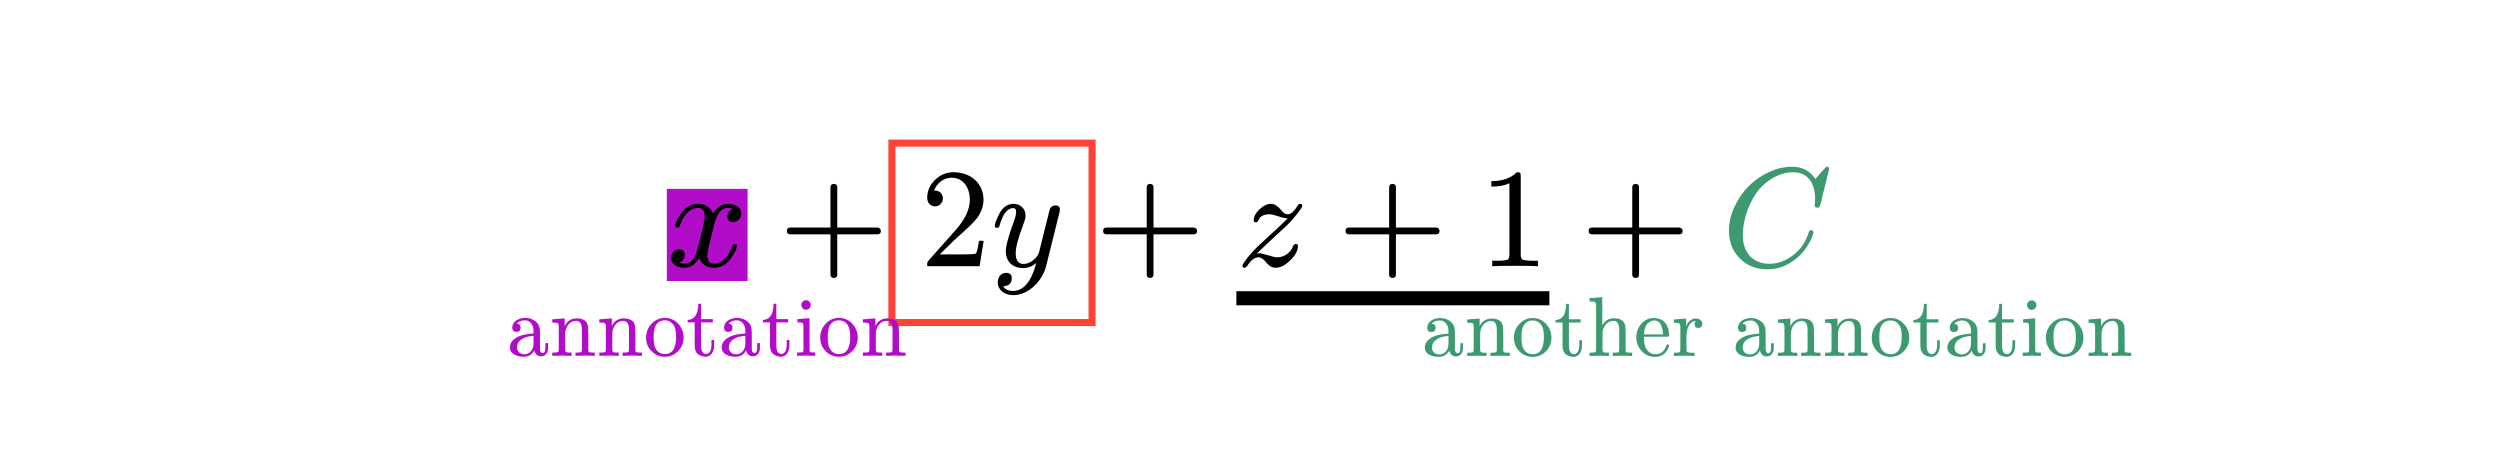 <svg class="typst-doc" viewBox="0 0 425.078 78.533" width="425.078pt" height="78.533pt" xmlns="http://www.w3.org/2000/svg" xmlns:xlink="http://www.w3.org/1999/xlink" xmlns:h5="http://www.w3.org/1999/xhtml">
    <path class="typst-shape" fill="#ffffff" fill-rule="nonzero" d="M 0 0 L 0 78.533 L 425.078 78.533 L 425.078 0 Z "/>
    <g>
        <g transform="translate(113.386 28.346)">
            <g class="typst-group">
                <g>
                    <g transform="translate(0 16.92)">
                        <g class="typst-text" transform="scale(1, -1)"/>
                    </g>
                    <g transform="translate(0 16.92)">
                        <g class="typst-group">
                            <g>
                                <g transform="translate(0 -13.152)">
                                    <path class="typst-shape" fill="#b10dc966" fill-rule="nonzero" d="M 0 0 L 0 15.672 L 13.728 15.672 L 13.728 0 Z "/>
                                </g>
                            </g>
                        </g>
                    </g>
                    <g transform="translate(0 16.92)">
                        <g class="typst-text" transform="scale(1, -1)">
                            <use xlink:href="#gF903C776196DB650A00A9786F314A4B0" x="0" fill="#000000" fill-rule="nonzero"/>
                        </g>
                    </g>
                    <g transform="translate(13.728 16.92)">
                        <g class="typst-text" transform="scale(1, -1)"/>
                    </g>
                    <g transform="translate(19.061 16.92)">
                        <g class="typst-text" transform="scale(1, -1)">
                            <use xlink:href="#gE5213BBC6B73C08ADD834F6704F6D5C6" x="0" fill="#000000" fill-rule="nonzero"/>
                        </g>
                    </g>
                    <g transform="translate(43.067 16.92)">
                        <g class="typst-text" transform="scale(1, -1)"/>
                    </g>
                    <g transform="translate(43.067 16.92)">
                        <g class="typst-group">
                            <g>
                                <g transform="translate(-4.8 -20.928)">
                                    <path class="typst-shape" fill="none" stroke="#ff4136" stroke-width="1.2" stroke-linecap="butt" stroke-linejoin="miter" stroke-miterlimit="4" d="M 0 0 L 0 30.504 L 34.032 30.504 L 34.032 0 Z "/>
                                </g>
                            </g>
                        </g>
                    </g>
                    <g transform="translate(43.067 16.92)">
                        <g class="typst-text" transform="scale(1, -1)">
                            <use xlink:href="#g1AB703A116076F1D7A5E5B834E28147E" x="0" fill="#000000" fill-rule="nonzero"/>
                        </g>
                    </g>
                    <g transform="translate(55.067 16.92)">
                        <g class="typst-text" transform="scale(1, -1)">
                            <use xlink:href="#gAAA8955C06F82689BC1E5C62ACD39D21" x="0" fill="#000000" fill-rule="nonzero"/>
                        </g>
                    </g>
                    <g transform="translate(67.499 16.92)">
                        <g class="typst-text" transform="scale(1, -1)"/>
                    </g>
                    <g transform="translate(72.832 16.92)">
                        <g class="typst-text" transform="scale(1, -1)">
                            <use xlink:href="#gE5213BBC6B73C08ADD834F6704F6D5C6" x="0" fill="#000000" fill-rule="nonzero"/>
                        </g>
                    </g>
                    <g transform="translate(96.837 16.92)">
                        <g class="typst-text" transform="scale(1, -1)">
                            <use xlink:href="#gEACFE4C38B7FC50F04A0364C4685CDFC" x="0" fill="#000000" fill-rule="nonzero"/>
                        </g>
                    </g>
                    <g transform="translate(114.051 16.92)">
                        <g class="typst-text" transform="scale(1, -1)">
                            <use xlink:href="#gE5213BBC6B73C08ADD834F6704F6D5C6" x="0" fill="#000000" fill-rule="nonzero"/>
                        </g>
                    </g>
                    <g transform="translate(138.056 16.92)">
                        <g class="typst-text" transform="scale(1, -1)">
                            <use xlink:href="#g39ACC4E09851E758F1BC738B188C96F2" x="0" fill="#000000" fill-rule="nonzero"/>
                        </g>
                    </g>
                    <g transform="translate(150.056 16.92)">
                        <g class="typst-text" transform="scale(1, -1)"/>
                    </g>
                    <g transform="translate(150.056 16.92)">
                        <g class="typst-group">
                            <g>
                                <g transform="translate(-53.219 5.448)">
                                    <path class="typst-shape" fill="none" stroke="#000000" stroke-width="2.4" stroke-linecap="butt" stroke-linejoin="miter" stroke-miterlimit="4" d="M 0 0 L 53.219 0 "/>
                                </g>
                            </g>
                        </g>
                    </g>
                    <g transform="translate(150.056 16.92)">
                        <g class="typst-text" transform="scale(1, -1)"/>
                    </g>
                    <g transform="translate(155.389 16.92)">
                        <g class="typst-text" transform="scale(1, -1)">
                            <use xlink:href="#gE5213BBC6B73C08ADD834F6704F6D5C6" x="0" fill="#000000" fill-rule="nonzero"/>
                        </g>
                    </g>
                    <g transform="translate(179.395 16.92)">
                        <g class="typst-text" transform="scale(1, -1)">
                            <use xlink:href="#gDE1B261A8174F2067D0FDEB4823FC608" x="0" fill="#3d9970" fill-rule="nonzero"/>
                        </g>
                    </g>
                    <g transform="translate(198.307 16.92)">
                        <g class="typst-text" transform="scale(1, -1)"/>
                    </g>
                    <g transform="translate(198.307 16.92)">
                        <g class="typst-text" transform="scale(1, -1)"/>
                    </g>
                    <g transform="translate(198.307 16.92)">
                        <g class="typst-group">
                            <g>
                                <g transform="translate(-225.455 15.235)">
                                    <g class="typst-text" transform="scale(1, -1)">
                                        <use xlink:href="#gD9ED97C6C645CDCCA5F53B58F478CD70" x="0" fill="#b10dc9" fill-rule="nonzero"/>
                                        <use xlink:href="#g8E70E3C7316F885C790E0D4F2A1D638F" x="7.2" fill="#b10dc9" fill-rule="nonzero"/>
                                        <use xlink:href="#g8E70E3C7316F885C790E0D4F2A1D638F" x="15.206" fill="#b10dc9" fill-rule="nonzero"/>
                                        <use xlink:href="#gFCD5631911338B6817824E2E3978FB0D" x="23.213" fill="#b10dc9" fill-rule="nonzero"/>
                                        <use xlink:href="#g7AB50925417804171611AED50715B465" x="30.413" fill="#b10dc9" fill-rule="nonzero"/>
                                        <use xlink:href="#gD9ED97C6C645CDCCA5F53B58F478CD70" x="36.014" fill="#b10dc9" fill-rule="nonzero"/>
                                        <use xlink:href="#g7AB50925417804171611AED50715B465" x="43.214" fill="#b10dc9" fill-rule="nonzero"/>
                                        <use xlink:href="#g9778F79F9FCA6AA32365070942B85FEC" x="48.816" fill="#b10dc9" fill-rule="nonzero"/>
                                        <use xlink:href="#gFCD5631911338B6817824E2E3978FB0D" x="52.819" fill="#b10dc9" fill-rule="nonzero"/>
                                        <use xlink:href="#g8E70E3C7316F885C790E0D4F2A1D638F" x="60.019" fill="#b10dc9" fill-rule="nonzero"/>
                                    </g>
                                </g>
                            </g>
                        </g>
                    </g>
                    <g transform="translate(198.307 16.92)">
                        <g class="typst-text" transform="scale(1, -1)"/>
                    </g>
                    <g transform="translate(198.307 16.92)">
                        <g class="typst-text" transform="scale(1, -1)"/>
                    </g>
                    <g transform="translate(198.307 16.92)">
                        <g class="typst-group">
                            <g>
                                <g transform="translate(-69.886 15.259)">
                                    <g class="typst-text" transform="scale(1, -1)">
                                        <use xlink:href="#gD9ED97C6C645CDCCA5F53B58F478CD70" x="0" fill="#3d9970" fill-rule="nonzero"/>
                                        <use xlink:href="#g8E70E3C7316F885C790E0D4F2A1D638F" x="7.2" fill="#3d9970" fill-rule="nonzero"/>
                                        <use xlink:href="#gFCD5631911338B6817824E2E3978FB0D" x="15.206" fill="#3d9970" fill-rule="nonzero"/>
                                        <use xlink:href="#g7AB50925417804171611AED50715B465" x="22.406" fill="#3d9970" fill-rule="nonzero"/>
                                        <use xlink:href="#g8990FDC44E45DA2E4B0B77E6DCBF553B" x="28.008" fill="#3d9970" fill-rule="nonzero"/>
                                        <use xlink:href="#g1D46CA665ED563C2FE5D5B060E7D7D5C" x="36.014" fill="#3d9970" fill-rule="nonzero"/>
                                        <use xlink:href="#g145E19C0C082729C94CF2F86BF35F0CE" x="42.408" fill="#3d9970" fill-rule="nonzero"/>
                                        <use xlink:href="#gD9ED97C6C645CDCCA5F53B58F478CD70" x="52.834" fill="#3d9970" fill-rule="nonzero"/>
                                        <use xlink:href="#g8E70E3C7316F885C790E0D4F2A1D638F" x="60.034" fill="#3d9970" fill-rule="nonzero"/>
                                        <use xlink:href="#g8E70E3C7316F885C790E0D4F2A1D638F" x="68.04" fill="#3d9970" fill-rule="nonzero"/>
                                        <use xlink:href="#gFCD5631911338B6817824E2E3978FB0D" x="76.046" fill="#3d9970" fill-rule="nonzero"/>
                                        <use xlink:href="#g7AB50925417804171611AED50715B465" x="83.246" fill="#3d9970" fill-rule="nonzero"/>
                                        <use xlink:href="#gD9ED97C6C645CDCCA5F53B58F478CD70" x="88.848" fill="#3d9970" fill-rule="nonzero"/>
                                        <use xlink:href="#g7AB50925417804171611AED50715B465" x="96.048" fill="#3d9970" fill-rule="nonzero"/>
                                        <use xlink:href="#g9778F79F9FCA6AA32365070942B85FEC" x="101.65" fill="#3d9970" fill-rule="nonzero"/>
                                        <use xlink:href="#gFCD5631911338B6817824E2E3978FB0D" x="105.653" fill="#3d9970" fill-rule="nonzero"/>
                                        <use xlink:href="#g8E70E3C7316F885C790E0D4F2A1D638F" x="112.853" fill="#3d9970" fill-rule="nonzero"/>
                                    </g>
                                </g>
                            </g>
                        </g>
                    </g>
                    <g transform="translate(198.307 16.92)">
                        <g class="typst-text" transform="scale(1, -1)"/>
                    </g>
                </g>
            </g>
        </g>
    </g>
    <defs id="glyph">
        <symbol id="gF903C776196DB650A00A9786F314A4B0" overflow="visible">
            <path d="M 12.648 8.952 C 12.648 10.056 11.568 10.608 10.368 10.608 C 9.336 10.608 8.52 10.056 7.896 8.952 C 7.392 10.056 6.552 10.608 5.328 10.608 C 4.152 10.608 3.192 10.056 2.424 8.976 C 1.776 8.04 1.44 7.344 1.44 6.888 C 1.44 6.672 1.56 6.552 1.8 6.552 C 2.016 6.552 2.16 6.672 2.208 6.888 C 2.664 8.28 3.672 9.912 5.28 9.912 C 6.072 9.912 6.456 9.408 6.456 8.424 C 6.456 7.92 6.024 6.048 5.184 2.832 C 4.776 1.224 4.056 0.432 3.024 0.432 C 2.688 0.432 2.376 0.504 2.112 0.624 C 2.736 0.864 3.048 1.296 3.048 1.92 C 3.048 2.544 2.736 2.856 2.088 2.856 C 1.296 2.856 0.696 2.184 0.696 1.392 C 0.696 0.288 1.824 -0.264 3 -0.264 C 4.008 -0.264 4.824 0.288 5.472 1.392 C 5.928 0.288 6.792 -0.264 8.04 -0.264 C 9.192 -0.264 10.152 0.288 10.92 1.368 C 11.568 2.304 11.904 3 11.904 3.456 C 11.904 3.672 11.784 3.792 11.544 3.792 C 11.328 3.792 11.208 3.672 11.136 3.456 C 10.728 2.088 9.648 0.432 8.088 0.432 C 7.296 0.432 6.888 0.912 6.888 1.896 C 6.888 2.208 7.008 2.88 7.272 3.96 L 8.088 7.2 C 8.544 9 9.288 9.912 10.344 9.912 C 10.68 9.912 10.992 9.84 11.256 9.72 C 10.608 9.504 10.296 9.072 10.296 8.424 C 10.296 7.8 10.632 7.488 11.28 7.488 C 12.048 7.488 12.648 8.184 12.648 8.952 Z "/>
        </symbol>
        <symbol id="gE5213BBC6B73C08ADD834F6704F6D5C6" overflow="visible">
            <path d="M 16.752 6.576 L 9.912 6.576 L 9.912 13.416 C 9.912 13.8 9.72 13.992 9.336 13.992 C 8.952 13.992 8.76 13.8 8.76 13.416 L 8.76 6.576 L 1.92 6.576 C 1.536 6.576 1.344 6.384 1.344 6 C 1.344 5.616 1.536 5.424 1.92 5.424 L 8.76 5.424 L 8.76 -1.416 C 8.76 -1.8 8.952 -1.992 9.336 -1.992 C 9.72 -1.992 9.912 -1.8 9.912 -1.416 L 9.912 5.424 L 16.752 5.424 C 17.136 5.424 17.328 5.616 17.328 6 C 17.328 6.312 17.064 6.576 16.752 6.576 Z "/>
        </symbol>
        <symbol id="g1AB703A116076F1D7A5E5B834E28147E" overflow="visible">
            <path d="M 5.688 15.984 C 4.464 15.984 3.432 15.552 2.544 14.688 C 1.656 13.824 1.2 12.816 1.2 11.592 C 1.2 10.776 1.8 10.176 2.544 10.176 C 3.264 10.176 3.864 10.8 3.864 11.52 C 3.864 12.312 3.288 12.864 2.52 12.864 C 2.448 12.864 2.4 12.864 2.352 12.84 C 2.808 14.016 3.864 15.048 5.376 15.048 C 7.344 15.048 8.448 13.344 8.448 11.28 C 8.448 9.672 7.632 7.944 6 6.12 L 1.488 1.032 C 1.176 0.672 1.2 0.696 1.2 0 L 10.104 0 L 10.8 4.32 L 10.008 4.32 C 9.816 3.096 9.648 2.4 9.504 2.184 C 9.384 2.064 8.664 2.016 7.344 2.016 L 3.336 2.016 L 5.664 4.296 C 7.296 5.832 9.36 7.488 10.056 8.76 C 10.536 9.6 10.776 10.44 10.776 11.28 C 10.776 14.112 8.568 15.984 5.688 15.984 Z "/>
        </symbol>
        <symbol id="gAAA8955C06F82689BC1E5C62ACD39D21" overflow="visible">
            <path d="M 3.912 10.608 C 2.832 10.608 1.992 10.008 1.392 8.808 C 0.936 7.872 0.696 7.224 0.696 6.864 C 0.696 6.648 0.816 6.528 1.08 6.528 C 1.416 6.528 1.44 6.672 1.536 7.032 C 2.088 8.928 2.856 9.888 3.84 9.888 C 4.152 9.888 4.32 9.672 4.32 9.24 C 4.32 8.856 4.2 8.304 3.936 7.608 C 3.024 5.136 2.568 3.48 2.568 2.592 C 2.568 0.768 3.696 -0.312 5.544 -0.312 C 6.336 -0.312 7.08 -0.024 7.752 0.552 C 6.912 -2.616 5.592 -4.2 3.792 -4.2 C 2.976 -4.2 2.424 -3.936 2.136 -3.408 C 3.096 -3.36 3.576 -2.904 3.576 -2.04 C 3.576 -1.44 3.264 -1.128 2.616 -1.128 C 1.728 -1.128 1.2 -1.872 1.2 -2.76 C 1.2 -4.08 2.4 -4.92 3.792 -4.92 C 6.552 -4.92 8.808 -2.376 9.408 -0.024 L 11.664 9.048 C 11.736 9.312 11.76 9.504 11.76 9.624 C 11.76 10.104 11.496 10.344 10.992 10.344 C 10.608 10.344 10.296 10.152 10.08 9.792 C 9.936 9.288 9.816 8.856 9.744 8.496 L 8.208 2.328 C 7.968 1.464 6.696 0.384 5.616 0.384 C 4.704 0.384 4.248 0.984 4.248 2.208 C 4.248 3.216 4.656 4.752 5.448 6.816 C 5.76 7.656 5.928 8.232 5.928 8.568 C 5.928 9.744 5.088 10.608 3.912 10.608 Z "/>
        </symbol>
        <symbol id="gEACFE4C38B7FC50F04A0364C4685CDFC" overflow="visible">
            <path d="M 3.888 2.208 L 3.48 2.16 C 4.632 3.288 5.52 4.104 6.12 4.656 L 8.424 6.792 C 8.976 7.296 9.552 7.92 10.104 8.616 C 10.848 9.528 11.208 10.08 11.208 10.272 C 11.208 10.488 11.088 10.608 10.848 10.608 C 10.68 10.608 10.536 10.512 10.416 10.296 C 9.816 9.312 9.264 8.832 8.736 8.832 C 8.208 8.832 7.824 9.264 7.608 9.552 C 7.032 10.248 6.456 10.608 5.904 10.608 C 5.28 10.608 4.632 10.32 3.96 9.696 C 3.288 9.072 2.952 8.448 2.952 7.824 C 2.952 7.584 3.072 7.464 3.336 7.464 C 3.504 7.464 3.648 7.584 3.744 7.8 C 4.008 8.496 4.656 8.832 5.64 8.832 C 5.976 8.832 6.456 8.712 7.104 8.496 C 7.68 8.28 8.232 8.16 8.736 8.136 C 7.392 6.816 6.36 5.856 5.616 5.208 L 3.48 3.216 C 3.12 2.856 2.664 2.376 2.16 1.776 C 1.416 0.84 1.032 0.288 1.032 0.072 C 1.032 -0.144 1.152 -0.264 1.416 -0.264 C 1.56 -0.264 1.704 -0.144 1.872 0.096 C 2.472 1.032 3.12 1.512 3.792 1.512 C 4.176 1.512 4.608 1.224 5.088 0.624 C 5.568 0.024 6.12 -0.264 6.672 -0.264 C 7.488 -0.264 8.304 0.168 9.168 1.008 C 10.032 1.848 10.464 2.664 10.464 3.456 C 10.464 3.672 10.344 3.792 10.08 3.792 C 9.912 3.792 9.768 3.672 9.648 3.432 C 9.288 2.4 8.256 1.512 6.912 1.512 C 6.336 1.512 4.464 2.208 3.888 2.208 Z "/>
        </symbol>
        <symbol id="g39ACC4E09851E758F1BC738B188C96F2" overflow="visible">
            <path d="M 6.456 15.984 C 5.472 14.976 4.032 14.472 2.136 14.472 L 2.136 13.536 C 3.384 13.536 4.416 13.728 5.208 14.112 L 5.208 1.968 C 5.208 1.536 5.112 1.248 4.896 1.128 C 4.68 1.008 4.08 0.936 3.12 0.936 L 2.28 0.936 L 2.28 0 C 2.88 0.048 4.176 0.072 6.168 0.072 C 8.16 0.072 9.456 0.048 10.056 0 L 10.056 0.936 L 9.216 0.936 C 8.232 0.936 7.632 1.008 7.44 1.128 C 7.248 1.248 7.128 1.536 7.128 1.968 L 7.128 15.264 C 7.128 15.84 7.08 15.984 6.456 15.984 Z "/>
        </symbol>
        <symbol id="gDE1B261A8174F2067D0FDEB4823FC608" overflow="visible">
            <path d="M 3.552 5.232 C 3.552 8.304 4.896 11.424 6.408 13.152 C 7.632 14.568 9.744 15.984 12.12 15.984 C 14.616 15.984 15.84 14.088 15.84 11.496 C 15.84 11.28 15.768 10.512 15.768 10.296 C 15.768 10.08 15.912 9.96 16.224 9.96 C 16.344 9.96 16.44 9.984 16.512 10.008 C 16.632 10.176 16.704 10.344 16.752 10.512 L 18.24 16.584 C 18.24 16.8 18.12 16.92 17.88 16.92 C 17.784 16.92 17.64 16.824 17.448 16.608 L 15.888 14.856 C 14.952 16.224 13.632 16.92 11.928 16.92 C 10.608 16.92 9.312 16.608 7.992 16.008 C 5.328 14.76 3.384 12.792 2.136 10.104 C 1.512 8.784 1.2 7.44 1.2 6.072 C 1.2 4.152 1.8 2.592 3.024 1.344 C 4.248 0.096 5.808 -0.528 7.728 -0.528 C 9.624 -0.528 11.352 0.168 12.912 1.536 C 13.56 2.088 14.112 2.76 14.568 3.504 C 15.216 4.584 15.552 5.328 15.552 5.784 C 15.552 6 15.432 6.12 15.168 6.12 C 14.952 6.12 14.832 6.024 14.784 5.808 C 14.28 4.248 13.488 3 12.408 2.112 C 11.04 0.984 9.6 0.408 8.112 0.408 C 5.232 0.408 3.552 2.352 3.552 5.232 Z "/>
        </symbol>
        <symbol id="gD9ED97C6C645CDCCA5F53B58F478CD70" overflow="visible">
            <path d="M 6.955 1.31 L 6.955 2.16 L 6.494 2.16 L 6.494 1.31 C 6.494 0.749 6.336 0.461 6.034 0.461 C 5.746 0.461 5.573 0.821 5.573 1.109 L 5.573 3.946 C 5.573 4.45 5.515 4.824 5.414 5.083 C 5.069 5.933 4.075 6.451 3.067 6.451 C 1.958 6.451 0.864 5.832 0.864 4.795 C 0.864 4.32 1.109 4.075 1.584 4.075 C 2.059 4.075 2.29 4.306 2.29 4.781 C 2.29 5.198 2.074 5.443 1.627 5.486 C 1.944 5.846 2.419 6.034 3.038 6.034 C 3.931 6.034 4.478 5.213 4.478 4.277 L 4.478 3.802 C 3.355 3.73 2.506 3.557 1.915 3.283 C 0.95 2.837 0.461 2.218 0.461 1.397 C 0.461 1.022 0.605 0.706 0.878 0.461 C 1.339 0.043 1.973 -0.158 2.779 -0.158 C 3.629 -0.158 4.234 0.202 4.608 0.936 C 4.709 0.389 5.112 -0.086 5.731 -0.086 C 6.494 -0.086 6.955 0.518 6.955 1.31 Z M 2.88 0.259 C 2.218 0.259 1.67 0.749 1.67 1.411 C 1.67 2.75 3.067 3.326 4.478 3.398 L 4.478 2.03 C 4.478 1.066 3.845 0.259 2.88 0.259 Z "/>
        </symbol>
        <symbol id="g8E70E3C7316F885C790E0D4F2A1D638F" overflow="visible">
            <path d="M 4.522 5.947 C 5.17 5.947 5.501 5.443 5.501 4.421 L 5.501 1.138 C 5.501 0.864 5.458 0.691 5.357 0.634 C 5.256 0.576 4.939 0.547 4.406 0.547 L 4.406 0 L 6.062 0.043 L 7.704 0 L 7.704 0.547 C 7.243 0.547 6.941 0.562 6.797 0.605 C 6.653 0.648 6.595 0.749 6.595 0.922 L 6.595 3.614 C 6.595 4.291 6.581 4.766 6.538 5.04 C 6.394 5.918 5.746 6.365 4.608 6.365 C 3.701 6.365 3.024 5.933 2.578 5.069 L 2.578 6.365 L 0.461 6.206 L 0.461 5.659 C 0.979 5.659 1.296 5.616 1.411 5.53 C 1.526 5.443 1.57 5.256 1.57 4.925 L 1.57 1.138 C 1.57 0.864 1.512 0.691 1.411 0.634 C 1.31 0.576 0.994 0.547 0.461 0.547 L 0.461 0 L 2.117 0.043 L 3.758 0 L 3.758 0.547 C 3.226 0.547 2.923 0.576 2.822 0.634 C 2.722 0.691 2.664 0.864 2.664 1.138 L 2.664 3.73 C 2.664 4.896 3.398 5.947 4.522 5.947 Z "/>
        </symbol>
        <symbol id="gFCD5631911338B6817824E2E3978FB0D" overflow="visible">
            <path d="M 3.586 -0.158 C 4.478 -0.158 5.227 0.158 5.846 0.792 C 6.466 1.426 6.782 2.189 6.782 3.082 C 6.782 3.989 6.48 4.781 5.875 5.443 C 5.27 6.106 4.507 6.451 3.6 6.451 C 2.693 6.451 1.944 6.106 1.325 5.443 C 0.706 4.781 0.403 3.989 0.403 3.082 C 0.403 2.189 0.706 1.426 1.325 0.792 C 1.944 0.158 2.707 -0.158 3.586 -0.158 Z M 3.6 0.302 C 2.909 0.302 2.39 0.605 2.03 1.224 C 1.8 1.627 1.685 2.29 1.685 3.197 C 1.685 4.075 1.8 4.709 2.016 5.112 C 2.362 5.731 2.88 6.034 3.586 6.034 C 4.262 6.034 4.781 5.731 5.141 5.141 C 5.386 4.738 5.501 4.09 5.501 3.197 C 5.501 1.526 5.011 0.302 3.6 0.302 Z "/>
        </symbol>
        <symbol id="g7AB50925417804171611AED50715B465" overflow="visible">
            <path d="M 4.781 1.814 L 4.781 2.678 L 4.32 2.678 L 4.32 1.843 C 4.32 1.123 4.061 0.317 3.427 0.317 C 2.837 0.317 2.549 0.806 2.549 1.786 L 2.549 5.688 L 4.55 5.688 L 4.55 6.235 L 2.549 6.235 L 2.549 8.856 L 2.088 8.856 C 2.074 8.381 2.03 7.963 1.93 7.589 C 1.685 6.638 1.123 6.149 0.274 6.106 L 0.274 5.688 L 1.469 5.688 L 1.469 1.814 C 1.469 0.965 1.728 0.418 2.232 0.144 C 2.621 -0.058 2.981 -0.158 3.341 -0.158 C 4.291 -0.158 4.781 0.792 4.781 1.814 Z "/>
        </symbol>
        <symbol id="g9778F79F9FCA6AA32365070942B85FEC" overflow="visible">
            <path d="M 2.794 8.654 C 2.794 9.086 2.434 9.461 2.002 9.461 C 1.57 9.461 1.195 9.086 1.195 8.654 C 1.195 8.222 1.555 7.834 1.987 7.834 C 2.434 7.834 2.794 8.208 2.794 8.654 Z M 3.557 0 L 3.557 0.562 C 3.082 0.562 2.794 0.59 2.707 0.648 C 2.621 0.706 2.592 0.864 2.592 1.123 L 2.592 6.408 L 0.533 6.235 L 0.533 5.688 C 1.008 5.688 1.31 5.645 1.411 5.573 C 1.512 5.501 1.555 5.299 1.555 4.968 L 1.555 1.138 C 1.555 0.864 1.512 0.691 1.411 0.634 C 1.31 0.576 0.994 0.562 0.475 0.562 L 0.475 0 L 2.059 0.043 Z "/>
        </symbol>
        <symbol id="g8990FDC44E45DA2E4B0B77E6DCBF553B" overflow="visible">
            <path d="M 4.522 5.976 C 5.17 5.976 5.501 5.472 5.501 4.45 L 5.501 1.138 C 5.501 0.864 5.458 0.691 5.357 0.634 C 5.256 0.576 4.939 0.562 4.406 0.562 L 4.406 0 L 6.062 0.043 L 7.704 0 L 7.704 0.562 C 7.243 0.562 6.941 0.576 6.797 0.619 C 6.653 0.662 6.595 0.763 6.595 0.922 L 6.595 3.643 C 6.595 4.334 6.581 4.81 6.538 5.083 C 6.394 5.962 5.746 6.408 4.608 6.408 C 3.73 6.408 3.067 6.005 2.621 5.198 L 2.621 9.994 L 0.461 9.835 L 0.461 9.288 C 0.979 9.288 1.296 9.245 1.411 9.158 C 1.526 9.072 1.57 8.87 1.57 8.539 L 1.57 1.138 C 1.57 0.864 1.512 0.691 1.411 0.634 C 1.31 0.576 0.994 0.562 0.461 0.562 L 0.461 0 L 2.117 0.043 L 3.758 0 L 3.758 0.562 C 3.226 0.562 2.923 0.576 2.822 0.634 C 2.722 0.691 2.664 0.864 2.664 1.138 L 2.664 3.758 C 2.664 4.925 3.398 5.976 4.522 5.976 Z "/>
        </symbol>
        <symbol id="g1D46CA665ED563C2FE5D5B060E7D7D5C" overflow="visible">
            <path d="M 5.976 3.614 C 5.976 5.27 5.011 6.451 3.398 6.451 C 2.534 6.451 1.814 6.12 1.224 5.443 C 0.677 4.81 0.403 4.046 0.403 3.168 C 0.403 2.261 0.706 1.498 1.31 0.835 C 1.915 0.173 2.664 -0.158 3.557 -0.158 C 4.378 -0.158 5.011 0.13 5.443 0.691 C 5.803 1.166 5.976 1.512 5.976 1.742 C 5.976 1.886 5.89 1.958 5.731 1.958 C 5.616 1.958 5.544 1.886 5.501 1.728 C 5.184 0.778 4.565 0.302 3.643 0.302 C 2.995 0.302 2.491 0.605 2.102 1.224 C 1.829 1.67 1.699 2.347 1.685 3.269 L 5.573 3.269 C 5.89 3.269 5.976 3.298 5.976 3.614 Z M 4.694 5.026 C 4.853 4.55 4.925 4.09 4.925 3.672 L 1.699 3.672 C 1.742 4.622 1.987 5.27 2.419 5.602 C 2.779 5.89 3.096 6.034 3.398 6.034 C 4.046 6.034 4.478 5.702 4.694 5.026 Z "/>
        </symbol>
        <symbol id="g145E19C0C082729C94CF2F86BF35F0CE" overflow="visible">
            <path d="M 5.242 5.443 C 5.242 6.005 4.709 6.365 4.147 6.365 C 3.413 6.365 2.851 5.933 2.477 5.054 L 2.477 6.365 L 0.403 6.206 L 0.403 5.659 C 0.907 5.659 1.21 5.616 1.325 5.53 C 1.44 5.443 1.498 5.256 1.498 4.925 L 1.498 1.138 C 1.498 0.864 1.454 0.691 1.354 0.634 C 1.253 0.576 0.936 0.547 0.403 0.547 L 0.403 0 L 2.059 0.043 C 2.664 0.058 3.283 0.043 3.902 0 L 3.902 0.547 L 3.557 0.547 C 3.082 0.547 2.779 0.59 2.678 0.662 C 2.578 0.734 2.534 0.907 2.534 1.166 L 2.534 3.341 C 2.534 3.96 2.65 4.522 2.866 4.997 C 3.154 5.616 3.571 5.933 4.133 5.947 C 3.989 5.803 3.917 5.63 3.917 5.429 C 3.917 4.982 4.133 4.766 4.579 4.766 C 4.968 4.766 5.242 5.069 5.242 5.443 Z "/>
        </symbol>
    </defs>
</svg>
